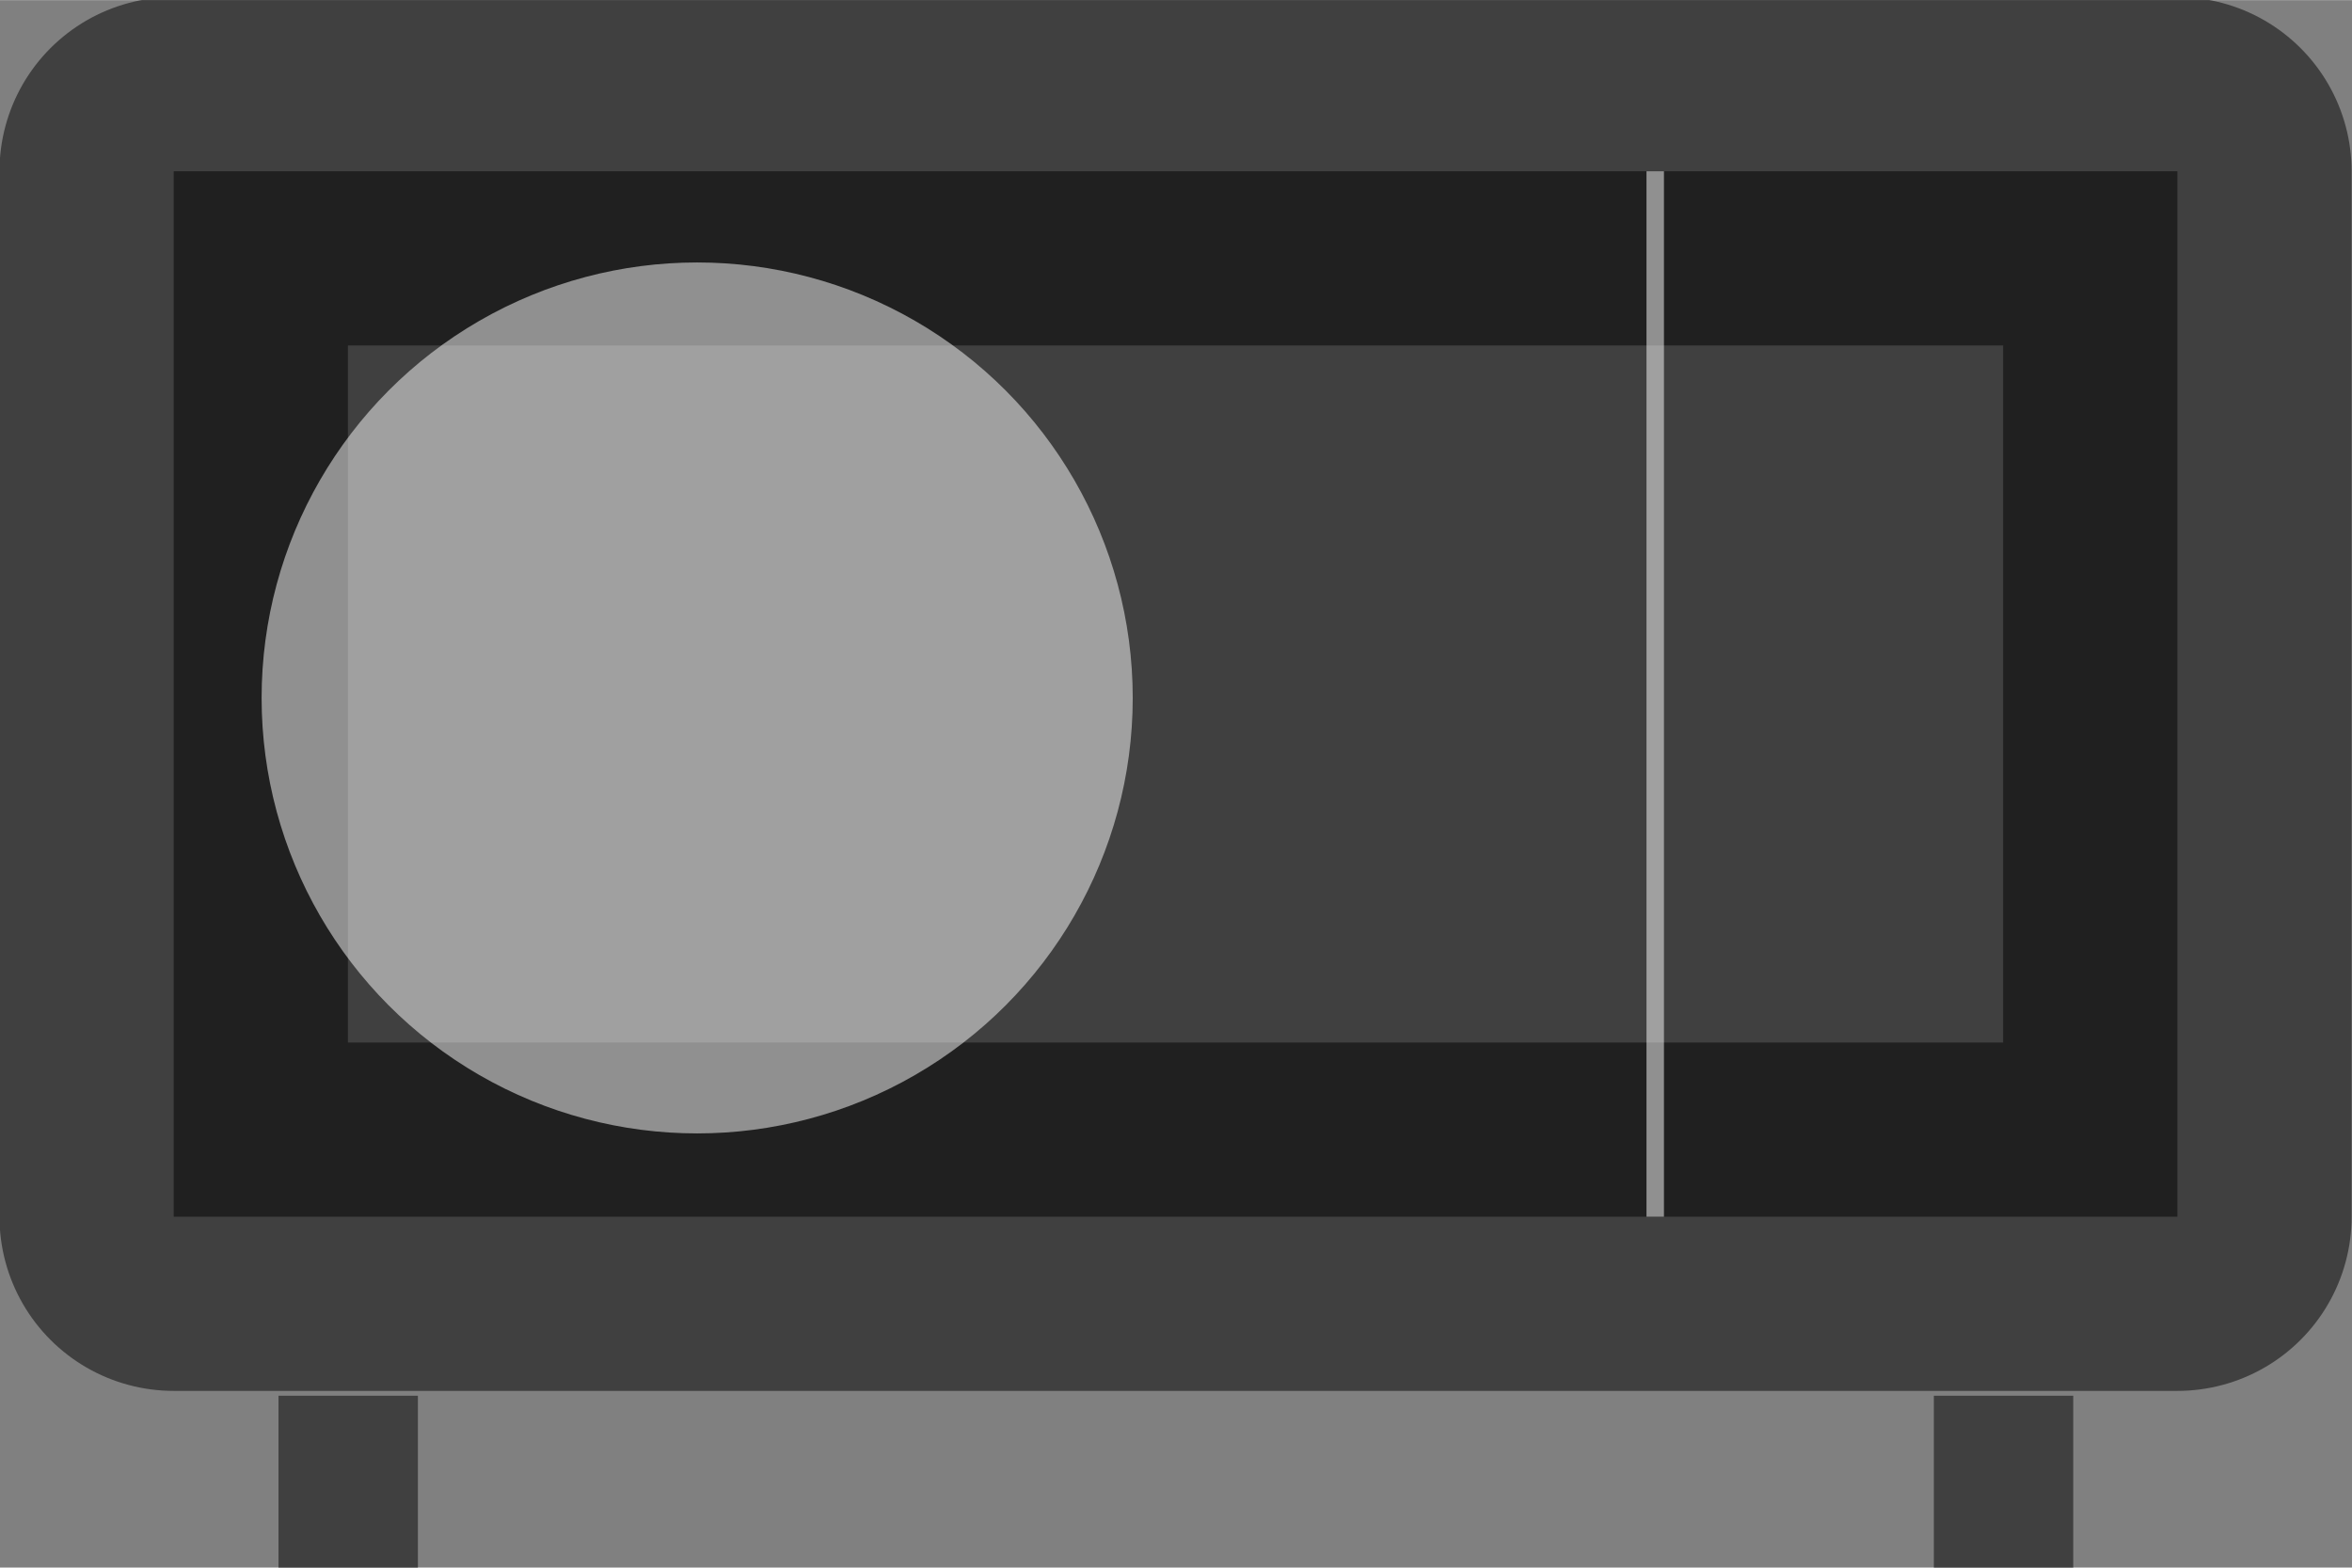 <svg width="135" height="90" version="1.1" viewBox="0 0 35.72 23.81" xmlns="http://www.w3.org/2000/svg"><rect x="0" y="0" width="35.72" height="23.81" fill="#808080" stroke="none"/><g transform="translate(-5.292 -262.6)"><g stroke="#000"><path d="m38.36 265.2v15.88h-30.43v-15.88z" opacity=".5" stroke-linejoin="round" stroke-width="5.292"/><path d="m10.58 283.8v2.646" fill="none" opacity=".5" stroke-linejoin="round" stroke-width="2.117" style="paint-order:markers stroke fill"/><path d="m35.72 283.8v2.646" fill="none" opacity=".5" stroke-width="2.117"/></g><path d="m30.43 265.2v15.88" fill="#fff" opacity=".5" stroke="#fff" stroke-width=".265"/><circle cx="15.88" cy="273.2" r="6.615" fill="#fff" opacity=".5" stroke-width="0" style="paint-order:normal"/></g></svg>
